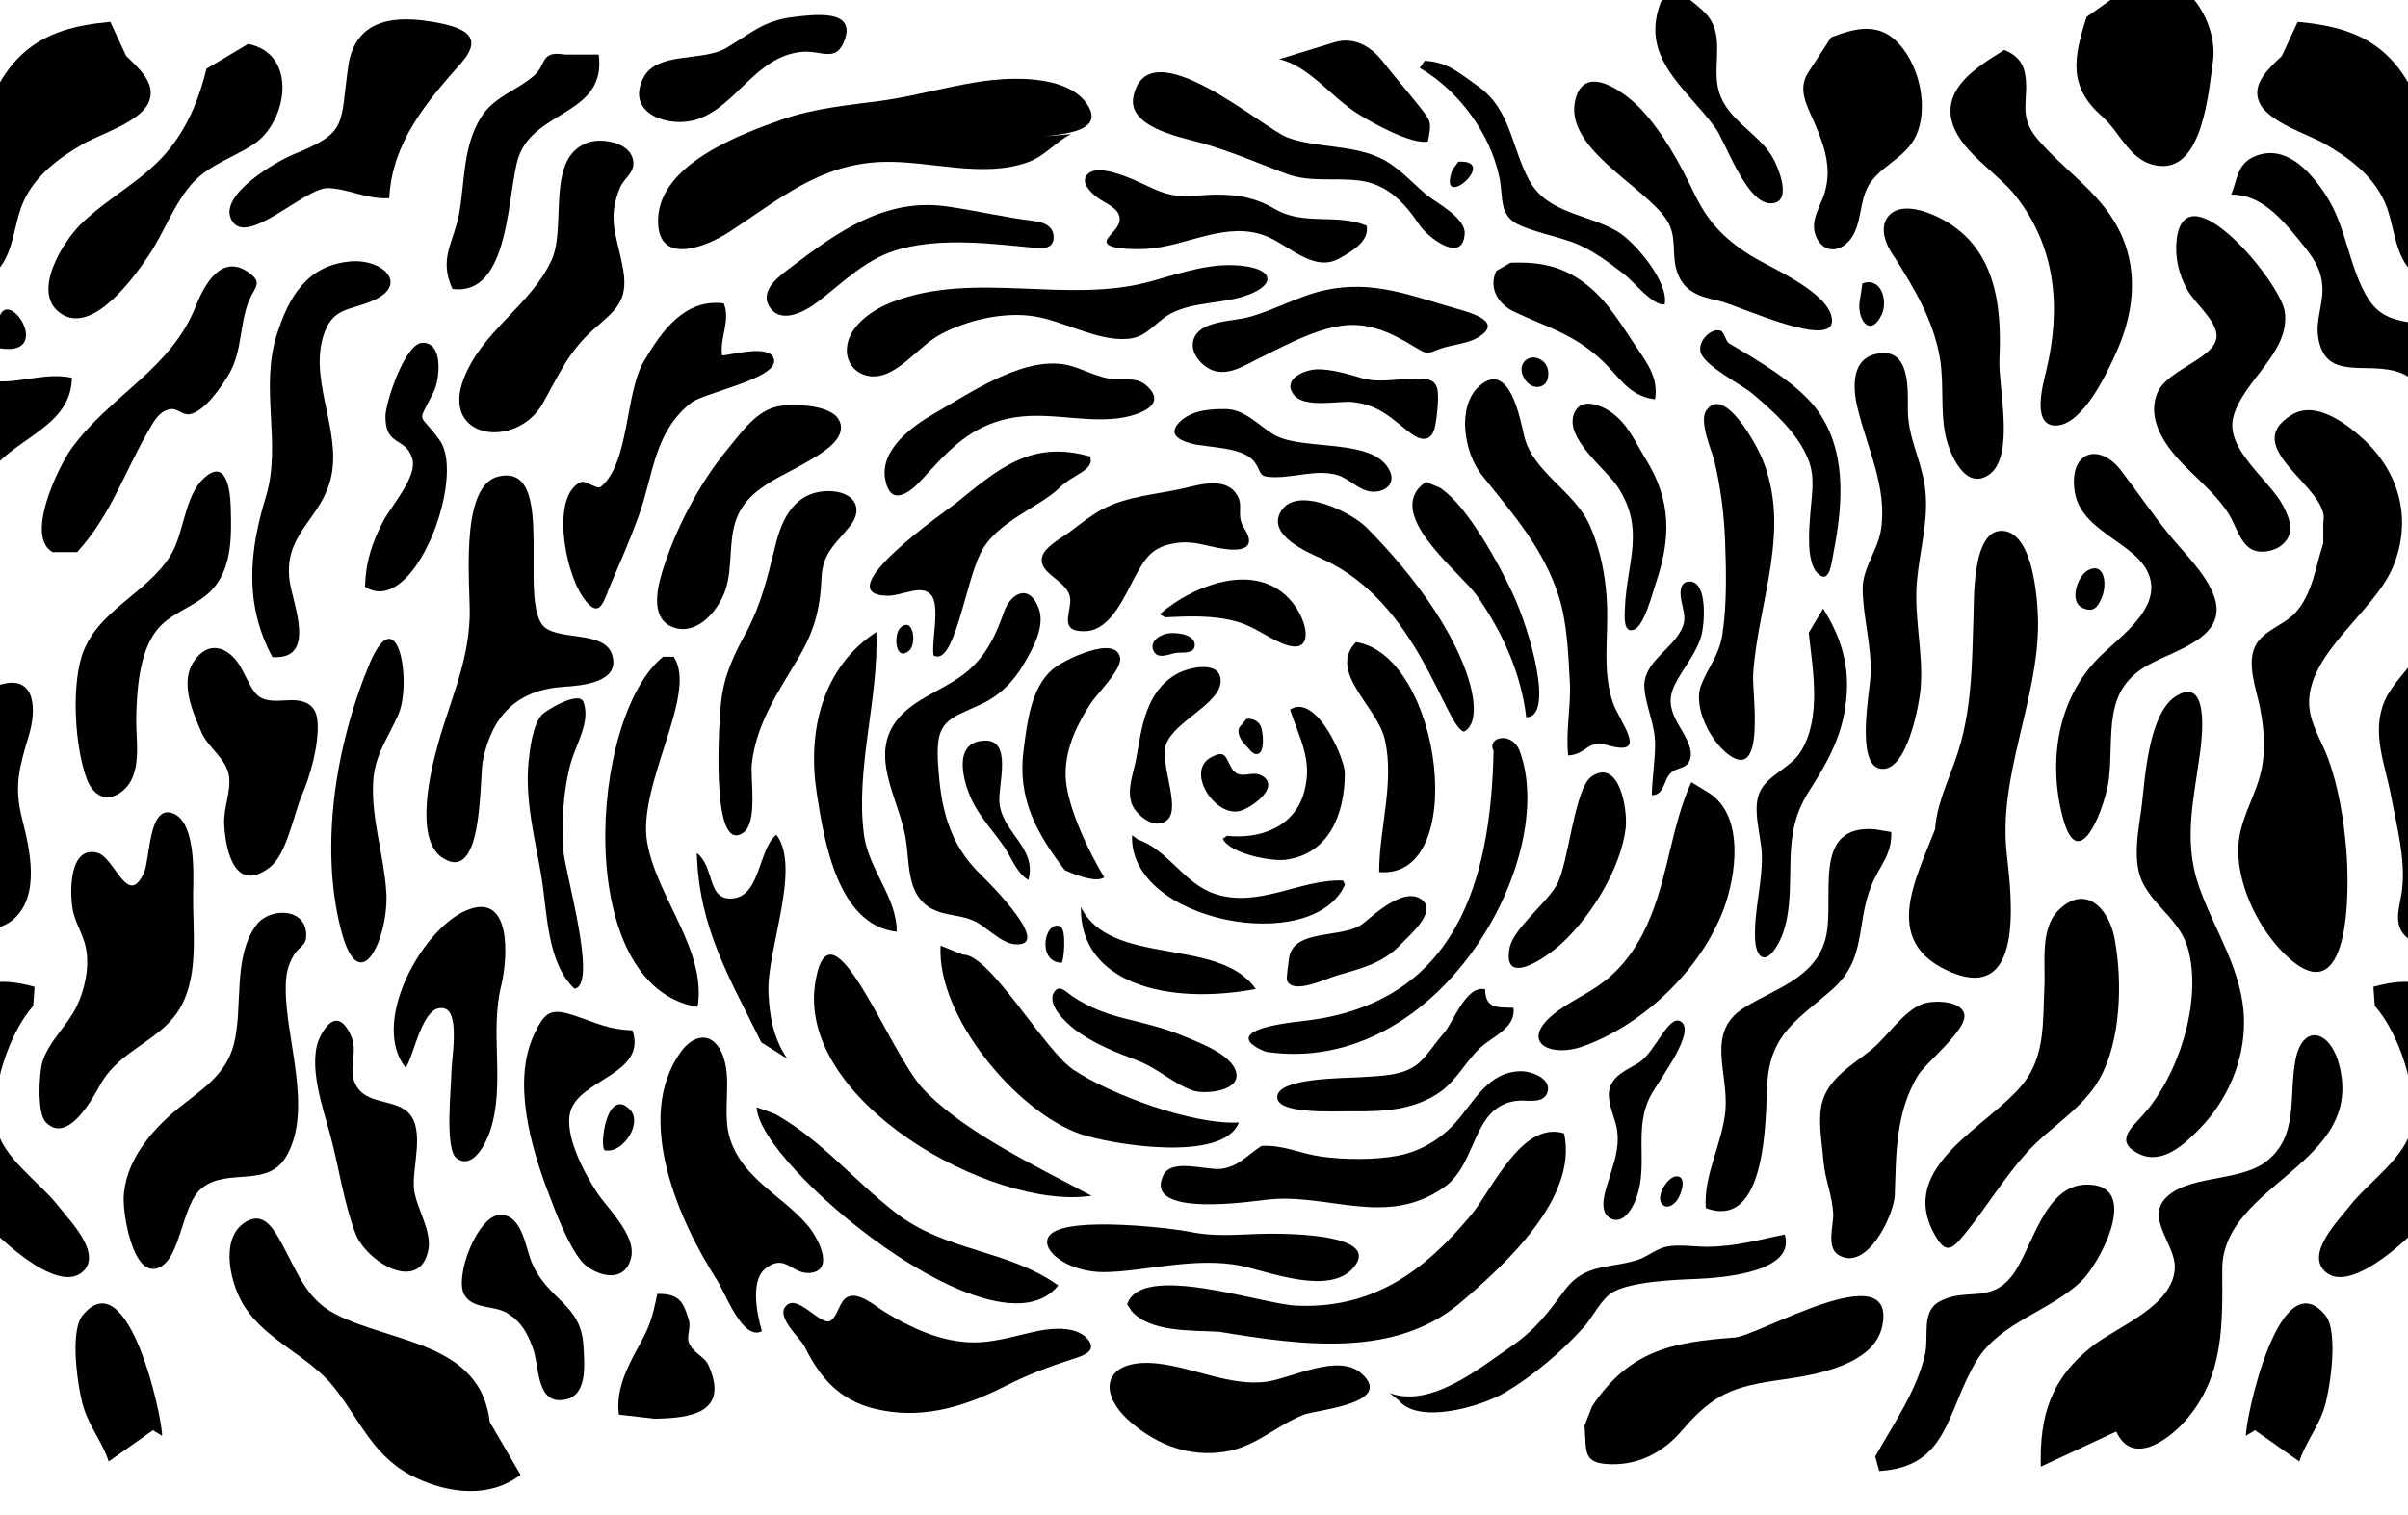<svg fill="none" height="906" viewBox="0 0 1440 906" width="1440" xmlns="http://www.w3.org/2000/svg"><g fill="#000"><path d="m452.525 662.182c.652 34.387 143.023 153.192 180.326 106.582-29.973-21.512-66.95-20.045-97.086-43.35-25.9-20.045-43.982-43.186-72.163-59.157"/><path d="m562.48 565.541c-2.444 42.047 45.285 99.249 83.402 112.612 17.267 6.03 85.521 17.764 94.969-6.844-28.018 1.466-77.213-16.949-99.041-31.616-17.43-11.734-50.009-69.588-66.136-68.774"/><path d="m646.372 542.4c-.815 45.631 51.638 58.995 104.579 49.054-21.991-31.617-86.987-12.875-104.579-49.054z"/><path d="m778.642 610.684c91.548-9.941 112.887-82.3 114.516-161.666-4.235-8.311 11.077-11.896 15.638.163 23.783 63.884-47.891 194.912-151.33 179.919-.163.162-34.86-12.223 21.176-18.416z"/><path d="m810.897 383.994c-17.267 17.763 12.868 38.623 17.267 58.343 5.864 25.912-3.421 53.128-3.421 79.203 54.244 4.889 37.629-129.398-13.846-137.546z"/><path d="m676.996 499.539c-2.281 51.661 108 72.684 127.222 29.66-.163-.978-.652-1.792-1.141-2.607-25.737-.978-50.335 16.949-77.05 7.822-18.081-6.193-27.692-26.238-45.447-32.268"/><path d="m487.71 586.564c9.286-52.802 43.82 43.187 64.67 65.025 25.086 26.238 68.254 46.284 100.344 63.558-58.968 8.964-177.719-56.876-165.014-128.583z"/><path d="m396.489 392.794c-44.47 36.179-54.244 197.193 20.688 209.416 5.538-33.898-24.272-65.188-30.136-98.271-6.19-34.549 30.787-89.307 15.801-111.145z"/><path d="m674.063 780.009c8.308-25.423 80.308-.163 100.833.815 45.448 2.119 76.235-19.882 104.742-54.106 12.869-15.482 30.462-56.713 55.711-48.891 8.47 38.787-35.675 78.715-61.575 100.879-39.095 33.571-94.48 26.075-144.652 17.763.326-3.096 0 2.771 0 0-16.615-.978-41.05.489-52.452-12.385z"/><path d="m636.76 520.399c-17.266-22.49-28.506-43.35-24.597-72.196 2.118-15.971 4.236-36.668 17.267-47.913 6.353-5.54 38.118-21.023 40.398-6.844 1.141 7.007-14.172 21.838-17.592 27.216-7.982 12.385-14.661 25.912-14.987 41.068-.651 24.119 23.294 63.558 23.131 62.906-5.375 4.4-23.62-4.237-23.62-4.237z"/><path d="m733.684 499.865c19.873 2.118 40.561-5.215 46.262-26.401 5.213-19.068-2.932-31.942-8.47-49.054 15.312-10.104 32.579 28.52 32.742 37.972 0 24.119-9.285 48.565-35.675 51.824-8.47.978-32.905-3.585-37.303-12.549z"/><path d="m703.711 403.061c7.494-4.237 27.041-8.474 26.227 4.889-.815 13.201-27.693 23.468-32.579 37.157-4.073 11.408 8.959 37.646.814 45.143-7.33 6.844-18.896-2.934-21.339-9.453-3.258-8.8 1.303-19.23 2.769-27.867 3.258-18.416 5.701-39.439 24.108-49.869z"/><path d="m696.869 369.163c14.009-.652 28.507-1.303 42.19 2.445 10.588 2.77 18.407 9.452 28.181 13.363 17.756 7.171 15.638-10.267 7.493-22.163-19.873-28.846-59.783-14.016-81.285 4.563z"/><path d="m524.037 377.964c1.629 39.601-12.706 81.81-7.331 121.575 2.77 20.371 19.711 37.32 19.548 57.691-35.348-3.911-43.493-54.432-47.891-83.277-5.539-36.343 3.095-74.64 35.674-95.989z"/><path d="m530.552 356.289c8.959.163 20.851-7.334 26.389-.326 5.376 6.844 0 27.216 1.303 36.016 12.38 7.008 18.733-42.046 28.018-60.951 9.123-18.904 35.675-27.867 47.077-39.112 8.634-8.638 21.34-10.43 18.57-18.905-35.185-10.104-54.895 7.334-80.796 28.357-4.887 3.748-77.376 54.106-40.561 54.921z"/><path d="m791.023 334.451c57.177 25.912 72.815 99.411 84.38 103.159 15.15-7.007 3.258-60.135-58.316-122.227-8.308-8.474-41.213-25.423-50.987-9.778-8.959 14.505 16.127 24.772 24.923 28.846z"/><path d="m852.76 288.168c-26.715 18.252 20.036 53.616 29.973 67.469 15.475 21.675 26.878 46.772 29.973 73.336 16.778 0 2.769-50.846-8.145-74.151-7.982-17.112-26.878-52.15-43.33-63.069z"/><path d="m930.951 529.199c-6.027 10.919-25.901 26.075-28.181 37.646-4.561 23.305 20.362 7.334 31.439-2.933 17.593-16.297 35.023-44.654 37.955-68.61 1.303-11.408-3.91-42.046-20.362-30.965-10.426 7.171-13.684 52.151-20.851 64.862z"/><path d="m455.295 623.396c-19.222-38.95-37.303-68.448-38.607-113.264 10.426 7.985 6.353 26.401 19.059 27.216 19.222 1.141 17.267-29.172 28.507-38.135 15.149 19.719-5.864 69.099-4.724 94.359.652 14.341 2.932 27.216 11.24 39.602z"/><path d="m1011.42 467.76c-11.565 25.423-13.682 53.943-24.108 79.855-6.027 15.156-14.66 28.845-27.529 38.95-9.611 7.659-21.177 12.222-30.625 19.882-20.85 16.949-1.954 26.238 17.267 19.393 36.326-12.874 71.025-46.283 84.385-82.299 7.33-19.557 12.54-55.247-8.48-69.099z"/><path d="m1029.99 379.43c-1.95 12.712-8.47 19.394-12.7 30.313-5.05 13.037 5.53 33.245 15.96 41.231 23.13 17.764 14.33-37.809 15.15-47.913 2.93-43.676 23.29-86.211 5.21-129.235-3.09-7.333-22.48-44.002-33.23-28.356-4.56 6.681 3.26 23.793 4.89 30.475 3.74 15.645 5.7 31.453 6.35 47.424.65 18.415 1.14 37.972-1.63 56.061z"/><path d="m894.788 162.029c-4.887 10.267 1.303 20.045 10.751 24.446 19.384 9.126 35.023 13.2 51.149 27.867 11.566 10.43 16.941 22.653 33.068 24.446 1.955-12.223-4.072-20.86-10.914-30.801-8.959-13.201-16.941-27.216-29.484-37.32-14.498-11.571-28.181-14.179-46.1-13.527z"/><path d="m849.014 40.617c23.131 13.364 42.027 38.95 47.565 65.188 2.77 12.874-.814 23.63 13.195 29.334 9.448 3.911 19.71 6.03 29.321 9.289 12.543 4.401 22.317 12.06 32.742 20.046 5.376 4.237 16.453 18.415 23.62 17.6 2.769-13.2-17.918-37.483-28.018-43.512-17.919-10.756-42.19-10.593-53.104-30.965-10.425-19.393-11.077-42.209-30.136-55.735-11.077-7.822-18.244-14.83-32.253-15.482z"/><path d="m1028.85 197.719c-5.54-1.792-13.68 6.193-11.89 12.875 2.28 8.311 24.6 19.393 30.95 24.771 12.54 10.593 26.88 23.468 33.23 38.95 4.56 10.919 2.28 21.186 1.47 32.431-.66 8.637-2.61 28.52 3.91 35.69 7.33 7.823 8.63-4.889 9.93-11.896 5.7-29.335 8.31-62.092-10.91-86.863-11.57-14.83-34.37-28.194-51.8-38.461-1.79-1.467-2.77-6.845-4.89-7.497z"/><path d="m1081.63 378.453c2.44 22.163 7.82 51.009-4.89 71.217-6.19 9.778-19.87 13.853-24.43 24.12-4.73 10.593 1.14 26.727 1.3 37.809.33 16.623-4.72 33.082-4.07 49.542.32 11.082 5.7 16.46 12.7 5.215 9.29-14.667 7.99-35.853 8.48-52.313.48-15.482 2.6-27.379 10.91-40.579 9.45-14.83 17.75-28.846 21.18-46.447 4.56-24.119 0-43.023-12.55-63.069z"/><path d="m741.339 485.035c6.679-1.63 24.598-14.179 13.521-21.023-6.516-3.912-13.521 3.422-18.407-4.727-3.584-6.029-3.258-11.407-12.543-6.192-14.824 8.311 2.443 35.527 17.429 31.942z"/><path d="m996.271 130.902c7.169 10.43 2.932 20.697 6.679 31.779 4.07 12.06 13.85 14.83 25.09 17.275 11.07 2.444 70.37 30.475 67.43 10.43-2.28-16.134-37.46-30.475-49.19-37.972-15.64-9.941-25.09-20.045-33.07-36.668-8.63-17.927-18.894-36.994-32.74-51.336-8.959-9.289-32.742-26.89-38.28-5.215-7.656 29.009 40.235 51.499 54.081 71.707z"/><path d="m1110.79 243.84c5.7 23.956 18.08 47.913 14.01 73.173-1.96 12.223-10.92 22.653-10.92 35.038.17 17.438 5.54 34.061 4.73 52.151-.49 9.452-8.8 52.15 5.37 55.409 16.46 3.749 23.95-39.275 24.6-48.402 1.63-21.186-4.07-41.883-2.28-63.069 1.63-19.556 7.82-38.786 4.56-58.506-2.44-15.482-9.94-28.519-9.94-44.49 0-12.386 1.47-36.994-17.75-33.735-16.29 2.607-15.31 20.371-12.38 32.431z"/><path d="m1121.21 495.954c-38.77-3.097-23.45 41.394-29.48 65.187-6.19 24.12-30.79 30.15-49.03 41.72-22.97 14.668-8.8 38.624-10.92 61.603-1.95 19.882-13.03 37.972-11.73 58.017 36.66 13.689 35.68-53.291 36.82-74.64 1.79-29.986 18.89-38.461 38.93-56.224 20.53-18.253 14.01-38.461 23.13-61.603 4.89-12.385 12.55-18.415 12.06-32.431z"/><path d="m763.819 655.664c-.978 11.081 34.208 8.8 46.099 8.963 17.919.163 35.512-.815 50.824-11.245 10.262-7.008 15.638-18.579 24.597-26.89 7.168-6.682 21.34-11.734 19.711-23.794-10.1-.325-16.616.652-16.942-11.081-11.565-2.608-18.896 19.882-24.923 26.564-4.887 5.378-9.773 13.363-15.149 17.926-9.122 7.66-23.946 7.334-35.186 8.149-9.936.652-47.891.326-49.031 11.408z"/><path d="m870.027 671.798c-8.796 9.615-20.525 16.622-33.394 19.23-13.52 2.77-32.905 2.607-46.588.652-12.054-1.63-22.968-7.171-35.674-6.356-8.308 5.378-13.846 12.386-23.946 13.689-8.633 1.141-29.647-6.518-34.697 3.749-12.868 26.238 55.222 15.319 62.227 14.667 36.326-4.074 71.022 16.949 105.556-7.334 20.525-14.341 16.453-49.216 44.308-51.824 5.05-.489 14.498 1.956 17.267-4.237 3.747-8.475-8.634-13.201-14.824-13.364-20.362-.326-28.832 18.579-40.235 31.128z"/><path d="m1005.72 611.336c-7.494-6.193-15.476 17.601-25.575 24.119-6.679 4.238-15.312 7.171-17.593 15.645-2.118 7.986 3.747 17.764 4.561 25.587 1.303 10.593-2.117 18.904-5.05 28.845-1.791 5.867-6.515 18.416.489 22.816 7.819 4.889 13.846-5.867 15.964-11.734 7.656-21.186-2.444-42.372 9.448-62.906 6.516-10.919 25.246-36.016 17.756-42.372z"/><path d="m659.892 760.779c22.968 0 54.896-9.452 82.262-3.748 17.105 3.585 53.267 18.089 67.439.814 17.919-21.675-49.683-20.208-57.502-19.882-13.52.489-27.203 1.63-40.561-1.304-8.308-1.792-70.86-9.615-83.077 1.304-8.633 7.823 8.471 22.816 31.439 22.816z"/><path d="m575.185 404.039c-12.054 8.963-28.018 13.852-37.954 25.586-18.245 21.675.162 47.75 4.235 71.055 2.932 16.785 0 37.483 19.547 44.49 7.168 2.608 14.498 2.282 21.666 5.704 7.33 3.423 15.963 13.201 24.108 13.853 23.457 1.955-14.823-36.343-19.873-41.232-20.036-19.23-24.597-41.394-26.063-68.61-1.304-23.956 6.352-24.771 25.574-33.571 11.566-5.378 19.711-13.69 26.063-24.609 5.213-8.963 12.706-22.327 8.634-32.92-5.701-15.319-16.941-8.8-20.688 2.119-5.375 15.156-11.565 28.194-25.249 38.135z"/><path d="m582.842 481.775c5.05 8.964 12.055 16.46 17.919 25.098 4.235 6.355 7.33 15.319 14.172 19.393 5.538-18.742-15.475-28.357-17.267-45.957-1.14-10.268 8.633-39.113-9.937-37.321-19.71 1.63-10.588 28.683-4.887 38.787z"/><path d="m738.082 638.389c-5.213-9.289-21.502-14.993-30.624-18.905-11.566-4.889-23.458-7.496-35.675-10.593-10.914-2.77-21.013-6.681-30.461-13.037-3.747-2.608-7.982-7.66-11.077-2.282-4.398 7.497 7.656 18.416 12.38 22.001 11.24 8.637 24.923 13.852 38.118 18.905 11.565 4.4 21.176 13.852 32.742 17.763 7.656 2.608 32.09 0 24.597-13.852z"/><path d="m770.824 573.364c-.163 1.63-1.792 11.734-1.141 13.038 3.421 8.637 23.457-1.141 29.485-2.934 15.149-4.4 28.018-7.333 39.094-19.23 4.724-5.052 20.525-18.416 12.706-25.586-10.262-9.29-28.506 7.659-35.674 13.526-11.728 9.615-42.353 2.607-44.47 21.186z"/><path d="m802.263 194.786c-17.267 2.608-33.394 11.734-48.869 19.23-8.145 3.912-17.43 10.431-27.041 7.823-7.982-2.282-16.29-12.223-11.891-20.534 4.887-9.615 22.968-9.126 31.927-11.571 15.964-4.237 30.136-12.875 46.426-16.297 28.343-6.03 50.986 3.422 77.375 10.919 10.426 2.933 28.996 8.148 13.683 17.438-6.352 3.748-14.823 4.237-21.828 6.519-9.285 3.096-7.004 4.563-16.615-1.141-13.52-8.312-27.204-14.668-43.167-12.386z"/><path d="m598.806 251.336c-21.176 5.867-33.231 19.883-47.565 35.528-7.494 8.148-18.571 16.297-21.829.163-3.583-18.09 16.453-32.431 29.648-39.928 21.99-12.548 55.221-35.853 81.61-28.194 8.634 2.608 15.964 6.845 24.924 7.823 6.841.815 13.846-1.467 19.873 3.748 14.172 12.386-6.679 18.416-16.941 19.72-23.62 2.77-45.774-5.541-69.72 1.14z"/><path d="m615.258 188.756c19.548 1.956 39.91 15.645 59.62 13.853 11.403-1.141 15.801-9.942 25.086-14.994 14.009-7.496 31.928-5.704 46.751-11.408 15.475-5.866 14.987-14.504-1.792-16.948-19.384-2.934-38.28 3.911-56.524 8.963-50.172 14.015-105.557-6.682-154.752 12.386-10.751 4.074-24.597 13.037-26.877 25.26-2.607 13.363 9.285 22.327 21.665 18.252 12.706-4.237 22.479-18.252 34.534-24.445 15.149-7.985 35.022-12.712 52.289-10.919z"/><path d="m491.295 345.37c-.815 19.23-4.399 32.431-14.498 49.217-11.892 19.882-24.597 38.623-27.204 62.254-.977 8.963 3.747 35.201-5.212 41.231-20.037 13.69-14.172-69.751-13.195-78.062 1.792-16.134 7.493-28.031 15.149-42.046 8.96-16.623 12.706-33.246 17.267-51.336 4.073-17.112 12.055-32.92 32.091-32.92 14.661.163 21.502 9.942 12.38 21.186-8.471 10.594-16.127 15.809-16.778 30.476z"/><path d="m501.72 251.173c6.027 11.571-12.38 21.023-20.036 25.587-14.172 8.311-32.254 14.667-39.91 30.312-7.004 14.341-2.932 31.453-8.145 46.283-4.072 11.408-15.963 26.238-29.972 22.164-14.335-4.237-11.24-21.349-7.982-32.431 7.819-25.912 22.154-53.617 39.42-74.477 8.308-9.941 17.267-23.467 30.951-25.749 9.122-1.467 30.95-.815 35.674 8.311z"/><path d="m457.737 758.66c11.891-9.452 15.801 3.586 26.552 2.608 15.964-1.467 3.91-22.653-1.629-28.846-15.312-17.601-38.118-27.379-45.937-50.846-5.538-16.46 1.955-36.668-5.212-52.151-5.864-12.711-16.778-10.756-24.272-.488-28.669 39.601-1.14 101.367 21.503 136.568 4.886 7.497 15.312 36.668 26.877 30.638.163 0-9.285-28.356 2.118-37.483z"/><path d="m659.077 304.627c-6.842 3.749-13.195 8.801-19.385 13.527-4.561 3.422-15.638 9.126-16.615 15.482-1.792 10.593 17.593 13.852 16.941 26.075-.488 8.8-6.027 18.253 8.959 17.764 15.313-.326 23.783-21.512 29.973-32.92 6.19-11.571 10.589-17.601 23.946-19.719 11.077-1.793 18.57 1.955 29.158 3.422 8.96 1.304 18.245.326 13.684-9.289-1.792-3.749-3.584-5.215-4.073-9.615-.488-4.238.815-8.149-1.303-12.223-6.19-12.386-22.317-7.497-32.742-5.052-16.452 3.748-33.557 4.563-48.543 12.548z"/><path d="m885.991 283.93c18.733 23.468 37.14 44.165 46.263 73.011 5.049 16.297 5.538 33.897 6.515 50.683.815 14.504-2.606 30.149-.977 44.165 11.077-.489 11.24-9.615 23.131-6.193 26.064 7.497 7.656-13.201 3.421-25.912-6.353-18.905-2.281-40.417-3.421-59.973-.814-15.482-3.746-30.475-9.936-44.817-9.123-21.349-34.534-32.267-39.584-54.431-2.444-10.593-8.959-45.469-26.878-29.498-13.683 12.386-8.796 40.091 1.466 52.965z"/><path d="m620.308 148.34c-26.552-2.445-54.896-6.356-81.122.326-20.688 5.378-33.557 19.067-49.846 31.616-7.331 5.704-22.48 14.341-29.322 2.933-6.027-9.941 6.842-18.741 13.521-23.793 27.692-21.023 55.873-41.069 92.362-36.017 17.43 2.445 34.371 6.519 51.638 8.638 5.538.652 12.054 2.444 12.543 9.126.651 8.963-9.774 7.171-9.774 7.171z"/><path d="m662.009 145.569c2.443 3.912 19.71 3.586 23.946 3.26 24.108-1.63 47.728-17.112 71.511-7.497 13.357 5.378 28.344 21.838 43.493 13.201 6.842-3.912 18.245-10.105 16.29-19.557-17.593-7.496-37.629.163-54.733-9.941-11.403-6.682-21.828-8.637-35.023-8.637-8.145 0-16.615 1.629-24.76.489-8.633-1.141-16.127-5.704-24.109-9.127-5.375-2.281-21.339-9.126-27.529-4.237-6.027 4.726 1.14 11.734 5.213 14.667 4.561 3.423 12.217 5.867 13.194 11.734 1.303 7.008-9.774 12.06-7.493 15.645z"/><path d="m813.665 108.086c-15.312-2.118-29.81 1.304-44.633-4.237-17.43-6.519-33.72-13.689-51.964-18.741-11.892-3.259-43.005-9.289-39.258-27.379 8.633-41.883 78.027 19.556 92.362 24.608 17.104 6.03 36.326 4.237 53.104 11.245 11.891 4.889 20.036 14.667 29.647 22.816 6.027 4.889 23.62 13.852 22.968 23.467-1.303 18.579-22.479 1.467-26.715-4.889-8.959-13.363-18.896-24.445-35.511-26.89z"/><path d="m967.439 291.264c16.778 25.586 5.212 45.468 4.235 73.01-.163 4.4-.977 14.342 5.213 12.386 6.353-1.956 11.402-22.327 13.194-27.542 9.285-27.216 9.448-49.706-5.864-74.477-6.353-10.267-10.588-21.023-20.851-28.194-6.353-4.4-18.081-8.963-21.991.652-6.19 14.993 19.059 33.246 26.064 44.165z"/><path d="m983.403 412.024c1.14 11.734 6.679 22.001 6.353 34.224-.163 9.778-1.792 19.556-1.955 29.334 7.656-.163 6.842-8.8 11.077-13.037 3.582-3.749 8.962-2.445 11.402-7.334 3.58-7.659-4.72-17.926-7.82-24.119-3.908-7.66-4.722-13.69-.98-21.512 5.05-10.267 13.2-18.742 16.13-30.15 1.63-6.355 3.58-30.638-6.51-31.616-7.34-.652-6.52 7.986-5.38 12.712 1.79 7.822 2.93 11.408-1.79 18.741-7.007 10.756-21.993 18.416-20.527 32.757z"/><path d="m831.096 833.137c24.597 9.29 54.407-15.482 72.814-28.03 14.824-10.268 21.991-20.372 32.091-33.898 11.728-15.482 26.063-12.549 42.353-17.438 6.841-1.955 11.077-6.519 17.918-8.148 7.498-1.63 16.938 0 24.438 0 17.75-.163 30.13-4.075 46.58-7.334 6.85 22.49-37.14 25.912-52.45 26.564-13.52.489-39.581 1.63-50.495 7.986-6.842 4.074-11.729 14.667-16.942 20.534-13.194 14.83-30.624 29.497-47.402 39.438-13.684 8.149-51.15 19.394-63.367 4.889z"/><path d="m952.126 840.96c22.317-33.409 47.894-38.298 85.354-41.069 14.34-1.14 97.09-50.357 88.13-6.844-4.89 23.793-41.54 29.497-60.43 32.105-28.84 4.074-40.56 8.474-59.3 30.312-11.726 13.69-27.364 21.675-45.934 20.045-13.521-1.303-11.24-8.474-12.381-22.978z"/><path d="m1090.43 694.287c-.82-10.593-3.43-23.793-.98-34.223 3.58-15.156 18.57-23.305 29.81-32.431 9.45-7.823 18.73-22.653 30.3-27.216 5.86-2.282 23.29-2.445 25.08 6.193 1.96 9.289-23.29 29.008-27.85 36.831-13.2 22.327-12.87 46.12-13.69 71.217-.48 11.897-16.61 46.284-33.72 35.854-7.16-4.4-3.09-17.112-3.09-23.794-.33-11.408-5.05-21.512-5.86-32.431z"/><path d="m1210.32 647.515c12.7-16.623 11.24-36.342 12.21-56.387.82-14.179-2.76-35.365 8.15-46.447 16.61-16.785 30.62-.977 33.88 16.786 4.73 25.423 3.91 60.951-9.12 83.929-10.1 17.927-29.48 28.52-43.17 43.676-13.84 15.319-24.43 33.083-37.46 49.054-7.99 9.941-11.57 11.734-18.09-.163-22.64-41.068 33.4-64.373 53.6-90.448z"/><path d="m1121.38 871.109c10.75-19.23 24.92-39.438 29.81-61.113 2.44-11.082-2.45-25.587 8.63-31.616 15.64-8.638 30.46 1.629 43.66-15.808 11.89-15.646 18.73-53.617 43.98-54.106 33.72-.652 8.31 46.935-2.61 57.528-18.73 18.252-48.7 24.608-62.71 47.587-18.41 30.312-16.62 63.721-58.32 66.165z"/><path d="m1308.87 568.964c-4.4-17.927-18.9-25.097-27.04-40.091-7.33-13.526-2.77-33.245-.98-47.587 1.96-16.623 4.07-55.409 21.02-65.35 19.05-11.082 15.14 23.956 13.84 33.734-3.58 27.379-10.26 52.476-.98 79.692 9.45 27.542 27.04 51.499 27.21 81.648.16 23.956-10.26 47.587-27.04 64.536-9.13 9.289-22.65 22.001-37.14 13.852-13.04-7.333-2.77-15.156 4.07-22.978 20.85-23.305 34.7-66.492 27.04-97.456z"/><path d="m1160.8 485.849c-10.27 32.268-39.42 74.477 3.58 94.523 47.08 21.838 38.44-44.491 35.67-69.751-5.21-47.098 18.9-91.426 18.74-138.361-.17-12.223-2.45-53.128-20.85-54.758-18.57-1.63-17.43 40.416-17.76 51.009-.98 29.172-.81 57.366-10.59 85.233-5.37 15.483-12.7 29.987-12.54 46.773z"/><path d="m1261.14 465.804c3.1-27.379-4.07-52.965 23.78-68.284 17.27-9.452 49.2-16.949 38.45-42.698-5.38-12.875-17.11-23.956-25.9-34.712-10.27-12.549-19.23-25.913-29-38.624-13.52-17.601-31.76-11.082-27.69 13.037 4.4 26.075 43 30.802 45.61 54.758 1.95 18.253-21.34 33.572-32.25 44.98-23.79 24.608-29.49 61.439-20.53 94.848 9.78 36.505 25.9-8.475 27.53-23.305z"/><path d="m1245.18 363.459c6.51 3.097 9.12-.163 11.4-5.378 0-.163.16-.326.16-.326 3.59-7.985 1.96-22.163-8.31-16.622-6.02 3.422-11.24 18.578-3.25 22.326z"/><path d="m1133.1 154.044c11.9 18.904 23.46 38.297 27.05 60.624 2.44 14.993.16 30.639 3.25 45.632 2.28 10.756 11.73 33.734 26.23 23.467 15.47-11.082 5.37-52.476 6.03-68.447 1.63-33.735-2.45-68.61-36.49-85.396-8.31-4.074-23.95-9.452-30.63.326-6.51 9.778 4.56 23.794 4.56 23.794z"/><path d="m741.99 434.025c-3.583 3.422.652 9.778 3.258 12.06 2.118 1.956 4.562 6.682 7.982 4.237 3.095-2.281 2.118-13.526.489-16.46-1.629-2.933-5.05-4.4-8.308-3.911z"/><path d="m704.362 390.349c3.584-.163 9.937.489 10.1-4.4.326-6.845-11.403-7.822-15.801-7.17-4.561.651-11.729 4.563-8.796 10.593 2.769 5.54 9.936 1.303 14.497.977z"/><path d="m543.584 389.209c4.724-4.075 2.769-20.209-4.724-14.179-4.887 3.749-3.584 21.186 4.724 14.179z"/><path d="m634.806 575.809c1.303 0 3.258-20.046-.815-21.838-9.448-3.749-14.172 21.349.815 21.838z"/><path d="m921.666 230.965c.489-.163.977-.489 1.466-.815 2.606-1.792 3.095-5.867 2.606-8.8-.977-6.519-9.936-10.593-14.497-4.726-4.562 5.867 3.095 17.275 10.425 14.341z"/><path d="m994.154-1.103c-14.987 34.712 13.036 52.476 31.436 77.248 6.36 8.637 18.57 45.469 33.23 45.469 14.01 0 4.24-22.816.49-28.683-8.79-13.852-26.39-21.512-31.27-37.809-4.24-13.527 2.44-29.66-4.56-42.372-4.4-7.823-13.69-12.223-19.23-19.067z"/><path d="m640.507 80.219c-9.285 4.563-15.312 12.875-25.411 16.623-27.367 10.104-59.294-.978-87.638 0-37.466 1.304-61.575 22.49-91.385 41.884-14.498 9.452-43.493 20.534-42.516-7.823 1.141-32.757 48.706-50.52 74.281-59.484 19.547-6.845 39.583-8.475 59.945-11.245 21.829-3.096 43.005-9.778 64.996-12.223 16.941-1.793 47.24-2.119 57.828 15.156 9.774 15.808-15.964 17.112-26.226 18.416z"/><path d="m359.348 291.101c17.267-14.504 14.335-55.899 25.738-75.129 10.588-17.927 24.271-37.483 47.728-34.549 4.236 10.43-2.606 20.697-.977 31.127 5.539-.163 28.344-7.008 30.95 2.118 3.421 11.571-41.701 20.046-49.52 26.238-22.48 17.927-22.317 43.024-31.439 67.959-4.887 13.526-10.425 26.238-16.127 39.438-4.561 10.267-6.678 23.957-17.104 8.801-11.24-16.297-18.896-60.788-1.303-68.774 2.932-1.303 9.774 4.727 12.054 2.771z"/><path d="m481.032 805.107c-2.28-4.564-16.941-17.275-11.24-23.794 6.842-8.637 21.503 12.875 27.204 8.311 4.398-3.422 4.887-11.245 9.611-13.852 7.004-3.748 17.43 5.867 22.968 9.126 14.824 8.964 30.788 16.46 48.217 17.764 15.476 1.141 28.996-3.911 43.819-6.845 8.634-1.629 22.154-2.607 28.67 4.889 6.516 7.334-2.932 10.267-9.285 12.223-13.683 4.4-26.552 9.289-39.421 15.808-22.968 11.734-47.565 19.719-73.466 14.83-23.457-4.074-36.489-16.948-47.077-38.46z"/><path d="m691.33 815.374c-30.624-2.934-36.815 17.111-14.172 36.016 15.638 13.037 34.045 19.882 54.57 16.949 19.222-2.771 30.95-15.645 48.055-22.327 6.841-2.771 54.895-6.519 34.208-24.772-13.684-12.059-41.539 2.934-56.362 5.053-21.665 3.096-44.471-8.801-66.299-10.919z"/><path d="m323.837 524.636c3.421 21.023 3.258 51.336 19.711 66.655 14.335-2.119-5.865-69.914-6.679-82.952-1.14-16.46 0-36.179 4.398-51.824 3.095-11.408 12.054-24.771 7.656-36.668-2.606-7.171-23.131 5.378-25.086 7.822-5.375 6.356-7.004 20.535-7.819 28.52-2.117 22.979 4.073 46.12 7.819 68.447z"/><path d="m319.113 619.321c6.842-14.993 10.425-16.785 26.063-11.407 12.055 4.074 18.408 7.659 33.068 8.311 8.797 26.238-31.602 29.009-37.14 48.565-3.909 13.852 8.308 36.668 15.475 47.75 6.19 9.778 23.946 25.912 20.851 39.438-3.91 17.438-23.457 10.105-29.973 1.956-8.145-10.104-15.149-29.008-19.873-41.394-10.1-26.727-21.177-65.351-8.471-93.219z"/><path d="m361.792 687.931c10.589 2.282 23.131-16.622 14.661-24.608-14.009-13.526-18.244 23.957-14.661 24.608z"/><path d="m370.1 846.012c-1.954-14.83 4.887-28.031 11.403-40.091 7.167-12.874 8.471-17.274 11.566-32.105 14.009-.326 15.8 5.867 18.896 15.808 1.303 3.912-1.304 9.29-.163 12.875 2.28 6.682 9.448 8.474 11.891 14.015 12.706 28.52-10.751 31.616-32.253 31.942z"/><path d="m337.358 410.721c10.426-.652 34.045-2.608 28.67-19.231-4.561-14.178-30.136-8.474-40.072-16.134-17.267-13.526 8.307-99.574-28.182-90.285-23.782 6.03-16.126 68.121-16.941 84.744-1.14 27.868-11.891 49.543-19.059 75.781-4.072 14.504-14.171 55.573 2.444 67.143 25.249 17.275 22.317-47.587 24.597-58.343 5.702-26.89 20.688-41.883 48.543-43.675z"/><path d="m372.706 161.54c-3.421-20.045-9.936-29.66-2.117-48.891 2.769-7.007 10.588-9.778 7.493-18.741-3.095-8.8-17.756-11.245-25.412-8.963-27.041 7.986-13.52 50.357-22.805 70.565-12.543 27.379-41.865 42.372-52.779 71.544-13.357 36.016 31.928 41.557 47.403 14.341 9.448-16.623 14.986-30.312 29.647-43.676 13.195-11.733 21.828-16.948 18.57-36.179z"/><path d="m416.688 71.418c23.783-7.66 35.186-37.972 63.041-40.416 11.728-.978 20.688 7.008 25.575-7.66 6.027-17.764-17.919-14.667-30.625-13.201-18.244 2.119-25.737 9.941-40.398 18.579-14.335 8.474-41.864 1.63-49.846 18.416-10.263 21.512 16.615 29.497 32.253 24.282z"/><path d="m358.045 32.631c4.724 36.179-38.117 32.92-47.891 61.114-7.004 20.208-4.561 83.766-39.584 79.04-8.47-18.415.815-27.542 4.073-45.468 3.421-19.231 2.117-39.765 13.031-57.203 7.657-12.386 21.991-16.134 32.091-25.26 7.004-6.356 3.421-14.667 17.756-12.223z"/><path d="m230.497 249.055c0 18.252 11.729 11.897 15.964 24.934 3.584 10.919-12.706 28.683-17.43 37.972-6.678 12.875-10.425 24.445-10.751 38.95 29.159 18.904 60.435-65.188 44.797-87.352-12.706-18.09-14.009-8.474-3.747-29.171 3.747-7.497 6.027-30.15-7.004-29.335-10.263.652-21.829 35.853-21.829 44.002z"/><path d="m203.621 554.948c11.402 46.121 29.321 4.238 27.366-21.837-1.466-21.838-9.122-43.839-7.819-65.84.977-15.971 8.796-25.749 14.986-39.765 8.308-18.904-.162-71.054-17.267-30.312-19.71 47.098-29.809 107.56-17.266 157.754z"/><path d="m278.389 544.681c27.53-12.222 25.575 27.379 21.34 44.817-7.005 28.031 2.606 59.321-6.679 87.026-2.443 7.17-10.1 23.141-19.873 16.297-7.494-5.215-3.258-42.698-3.258-51.499 0-7.007 5.212-35.364-3.91-38.135-13.357-4.074-18.244 28.357-23.457 35.365-21.176-26.727 9.285-82.137 35.837-93.871z"/><path d="m298.914 726.555c13.194-.489 15.312 19.231 18.896 28.031 9.611 23.305 29.81 24.771 31.113 50.521.489 10.593 3.258 32.104-14.172 32.267-14.009.163-12.217-20.697-16.127-31.29-3.421-9.289-7.004-15.645-15.475-20.86-7.982-4.726-20.688-2.118-25.575-11.082-5.864-10.919 7.982-47.098 21.34-47.587z"/><path d="m244.833 666.094c-7.33-8.475-23.457-5.541-30.624-14.994-7.493-9.778.326-20.86-4.072-31.127-5.376-12.385-11.892-12.874-18.408-.489-8.47 15.971 1.629 43.839 5.865 59.647 5.049 18.905 7.981 39.928 14.823 58.18 6.516 17.438 38.281 36.342 43.656 10.593 2.444-11.734-7.004-25.097-8.47-36.505-1.466-12.386 6.516-34.712-2.77-45.305z"/><path d="m196.778 289.797c-7.33 22.164-27.041 30.801-23.62 57.365 1.792 13.69 16.778 47.75-10.262 45.795-16.942-31.453-13.847-63.395-3.91-95.826 9.611-31.616-3.746-64.373 6.516-96.967 7.167-22.49 18.081-41.72 44.47-43.839 19.059-1.467 34.372 13.69 13.684 23.142-14.824 6.845-25.086 3.585-30.625 22.49-7.982 28.519 13.195 59.321 3.747 87.84z"/><path d="m196.29 112.486c12.38.489 23.131 6.845 36.489 6.03 1.629-33.571 22.805-58.017 43.004-80.832 14.498-16.46.978-21.838-19.059-24.934-24.923-3.911-44.959 1.141-48.543 27.379-4.886 35.201-.162 38.95-32.579 52.15-10.262 4.237-44.307 23.794-37.466 38.624 8.308 18.416 43.982-18.904 58.154-18.416z"/><path d="m764.96 35.402c18.081 4.237 31.276 22.816 46.914 32.594 9.122 5.704 32.253 18.578 42.027 16.623 2.281-11.734 1.955-12.06-4.887-20.697-7.167-9.126-14.986-17.927-22.154-27.216-7.656-9.615-17.918-15.319-30.461-10.919z"/><path d="m868.562 101.568c-9.611 26.401 28.832-6.193 3.583-4.89z"/><path d="m712.181 265.189c10.263 2.77 31.276 1.793 38.118 11.245 4.724 6.519 1.466 8.963 12.38 8.963 12.054 0 25.086-4.726 36.977-1.304 7.331 2.119 12.706 9.127 20.525 9.941 7.493.652 14.498-4.237 11.077-12.059-9.122-20.697-52.126-11.897-69.393-22.001-8.96-5.378-17.267-14.993-28.344-15.319-9.448-.163-20.199.489-27.53 7.17-7.33 6.845-2.769 10.919 6.19 13.364z"/><path d="m773.267 235.528c6.027 8.964 26.552 4.075 35.348 4.889 16.29 1.793 22.969 9.453 34.86 18.579 7.005 5.378 13.032 4.889 14.824-4.4.977-4.889 2.117-15.482 1.466-20.534-.815-7.823-7.168-7.823-14.172-7.66-10.751.163-20.851 2.771-31.439-.326-8.145-2.444-18.082-5.378-26.715-5.215-7.168.326-20.362 5.541-14.172 14.667z"/><path d="m993.991 720.199c2.606 2.771 5.864.978 7.979-1.303.33-.326.65-.652.82-.978 2.93-3.748 6.35-15.319-.82-14.341-5.21.814-12.051 12.222-7.979 16.622z"/><path d="m1081.3 43.387c-6.51 10.104-.65 19.882 3.59 29.66 5.86 13.527 10.59 26.727 6.51 41.394-2.28 8.474-9.12 16.949-5.7 26.238 3.75 10.267 13.52 10.919 20.2 3.26 8.15-9.453 5.38-24.609 12.71-34.876 8.79-12.06 23.29-15.645 28.5-31.127 5.71-16.949-.16-40.416-12.7-52.965-11.73-11.734-25.58-7.986-39.42-2.608z"/><path d="m1112.42 178.326c-2.77 11.734 5.7 24.771 12.87 9.778 3.74-7.985-.17-22.815-11.57-18.578z"/><path d="m1191.09 34.587c-12.38 8.149-27.36 19.23-24.27 36.179 3.59 18.904 27.21 31.942 38.45 46.284 24.59 31.127 27.2 67.958 18.4 104.626-2.11 8.637-9.12 34.061 6.68 32.757 15.64-1.304 29.81-31.616 35.03-43.35 10.09-22.164 13.52-46.609 3.74-69.425-10.91-25.423-33.72-38.461-50.82-58.669-12.22-14.504-4.24-24.119-7.49-39.765-1.47-6.845-5.87-10.756-12.22-13.364z"/><path d="m1289.81 235.691c-6.68 18.09 8.47 35.202 20.36 46.61 8.15 7.985 16.46 15.319 22.65 25.097 3.9 6.193 6.67 17.275 13.52 21.023 5.37 2.933 13.84 1.304 18.4-2.608 7.98-6.844 4.73-15.319.49-23.467-8.31-15.645-34.86-33.735-29.65-53.128 5.71-21.675 33.89-38.135 30.79-62.58-2.28-17.601-59.29-86.211-64.67-43.676-1.3 10.593 1.14 20.86 6.19 30.149 4.4 7.986 15.64 16.786 17.43 25.749 3.1 14.993-29.81 21.186-35.51 36.831z"/><path d="m1389.5 324.347c-4.88 14.667-6.51 30.801-16.94 42.209-6.84 7.333-19.38 10.593-23.94 19.882-5.22 10.756.81 26.238 2.93 36.994 3.09 16.297 3.74 30.964-1.96 46.609-5.05 14.016-11.89 25.75-11.07 41.395 1.14 21.023 12.38 43.675 27.04 58.506 40.72 40.742 39.58-39.602 37.46-62.744-1.63-18.089-4.56-36.342-10.75-53.454-3.91-10.593-11.24-21.512-11.4-33.082-.49-30.313 38.77-54.758 50.01-81.322 11.73-27.868 4.4-56.388-17.43-76.596-10.1-9.289-28.35-23.304-42.68-14.83-33.23 19.882 23.46 44.002 18.57 64.536v11.897z"/><path d="m1220.42 877.139c-.82-30.638 6.19-52.965 30.95-72.195 15.31-11.897 48.54-23.957 49.19-46.936.33-13.363-16.61-28.519-6.19-40.742 12.87-14.83 44.15-10.104 60.44-22.327 20.2-15.156 13.68-39.601 17.91-61.113 4.24-21.675 20.2-17.927 25.74 1.629 17.43 60.951-69.88 72.033-69.55 124.02.16 32.594 1.14 63.558-21.83 89.959-10.26 11.734-32.09 27.705-41.54 6.682z"/><path d="m1420.13 601.558c14.49 16.297 25.9 50.683 21.99 72.358-3.26 18.416-26.07 33.083-37.31 47.75-6.35 8.149-26.55 28.357-14 39.113 15.96 13.689 53.75-23.794 62.71-34.713 22.64-27.216 23.95-83.114 13.68-116.523-7.49-24.282-26.71-25.26-47.89-19.393z"/><path d="m1348.45 855.301c-1.3 1.141-3.91 2.282-5.37 3.423-.49-9.453 20.03-105.931 47.56-72.033 7.82 9.615 2.93 43.024-.49 54.595-3.42 11.734-11.4 21.186-15.15 32.757z"/><path d="m1429.9 476.071c-3.58-19.067-12.22-38.461-3.58-57.528 4.4-9.615 12.7-16.786 18.24-25.586 6.19-10.104 7.49-21.023 11.73-31.779 9.12-22.816 40.56-26.727 29.97 3.585-5.86 16.949-19.54 30.312-26.22 46.935-7.66 19.068-4.89 36.831 2.44 55.41 7.98 20.045 14.82 46.12 30.14 61.765 20.85 21.186 48.7 43.676 37.62 77.085-6.02 18.252-22.48 38.787-35.02 15.319-6.68-12.549-10.1-27.053-18.41-38.624-10.26-14.667-25.08-11.571-37.14-21.675-9.77-7.985-4.07-19.393-3.09-30.149 1.79-18.09-3.42-36.994-6.68-54.758z"/><path d="m1467.69 298.598c-2.11-21.349-8.63-66.329-31.76-75.455-20.04-7.986-45.45 6.03-49.68-21.675-1.47-9.615 2.76-19.068 2.6-28.52-.32-12.549-6.03-19.556-13.68-29.008-10.43-12.712-22.97-27.868-40.89-27.542 3.91-9.778 3.58-18.742 14.66-23.142 17.59-6.845 31.6 8.312 40.56 21.349 11.57 16.623 13.69 35.364 21.34 53.617 10.59 25.26 21.34 22.49 45.78 27.379 28.99 5.704 37.95 16.949 38.11 45.142 0 19.557 4.24 38.787 7.01 58.18 2.77 19.72 3.42 32.105-20.04 31.779-12.38-.162-16.61-5.866-14.98-18.252z"/><path d="m1247.78 10.142c-7.82 24.445-11.07 41.557 9.13 59.321 11.89 10.43 17.1 28.846 35.67 29.823 24.6 1.141 28.18-44.002 30.79-62.58 3.58-25.912-21.51-62.58-49.69-44.98z"/><path d="m1364.58 33.446c-7.33 7.171-18.41 16.46-13.52 27.705 5.37 12.06 28.83 18.904 39.26 24.934 14.66 8.474 28.5 18.742 35.67 34.55 5.54 12.386 5.38 27.379 13.52 38.624 15.48 21.186 83.57 23.467 83.89-11.245.17-15.645-21.5-24.772-32.74-31.453-14.66-8.801-26.06-17.275-34.04-32.92-9.13-17.927-14.5-36.994-29.81-51.172-14.83-13.69-33.4-17.601-52.78-19.393z"/><path d="m1551.1 633.337c-9.29 25.586-29.33 24.934-48.22 39.438-18.08 14.016-20.69 38.298-28.83 58.343-10.76 25.75-26.23 49.38-30.79 77.411-1.63 10.593-5.87 34.549 9.94 35.201 19.22.815 31.6-43.187 35.67-55.083 9.94-30.15 12.22-71.707 33.56-96.641 12.86-14.993 31.92-22.653 44.3-38.624 13.36-16.949 26.39-49.054 20.04-70.729-3.26-11.408-13.52-23.467-24.11-13.689-11.56 10.43-6.19 49.38-11.56 64.373z"/><path d="m19.873 601.558c-14.498 16.297-25.9 50.683-21.991 72.358 3.258 18.416 26.063 33.083 37.303 47.75 6.353 8.149 26.552 28.357 14.009 39.113-15.964 13.689-53.756-23.794-62.715-34.713-22.643-27.216-23.946-83.114-13.683-116.523 7.493-24.282 26.715-25.26 47.891-19.393z"/><path d="m91.548 855.301c1.303 1.141 3.909 2.282 5.376 3.423.489-9.453-20.036-105.931-47.566-72.033-7.819 9.615-2.932 43.024.489 54.595 3.421 11.734 11.403 21.186 15.149 32.757z"/><path d="m75.421 33.446c7.33 7.171 18.407 16.46 13.52 27.705-5.376 12.06-28.833 18.904-39.258 24.934-14.661 8.474-28.507 18.742-35.674 34.55-5.538 12.386-5.376 27.379-13.52 38.624-15.475 21.186-83.566 23.467-83.891-11.245-.163-15.645 21.502-24.772 32.742-31.453 14.661-8.801 26.063-17.275 34.045-32.92 9.122-17.927 14.498-36.994 29.81-51.172 14.823-13.69 33.394-17.601 52.778-19.393z"/><path d="m-.163 208.312c-.652-1.14-.977-2.444-1.14-4.074-3.747-47.913 38.932 9.941 1.14 4.074z"/><path d="m-111.095 633.337c9.285 25.586 29.321 24.934 48.217 39.438 18.081 14.016 20.688 38.298 28.833 58.343 10.751 25.75 26.226 49.38 30.787 77.411 1.629 10.593 5.864 34.549-9.937 35.201-19.222.815-31.602-43.187-35.674-55.083-9.937-30.15-12.217-71.707-33.557-96.641-12.869-14.993-31.928-22.653-44.308-38.624-13.357-16.949-26.389-49.054-20.036-70.729 3.258-11.408 13.52-23.467 24.108-13.689 11.729 10.43 6.19 49.38 11.566 64.373z"/><path d="m292.888 850.412c-5.539-48.076-58.969-47.098-92.362-64.536-17.43-8.963-22.806-25.26-31.602-41.394-4.887-8.963-11.077-20.697-22.317-13.527-15.964 10.105-8.308 38.461-.326 50.521 13.521 20.86 38.607 29.334 53.756 48.565 16.127 20.534 23.457 42.046 49.032 53.943 19.873 9.289 43.982 12.059 62.226-1.956z"/><path d="m94.48 758.334c14.009-5.215 13.847-38.135 26.39-47.913 15.638-12.385 39.42.652 50.66-19.393 15.638-27.868-.814-69.751-.651-99.737 0-8.312.977-13.853 5.212-20.697 2.607-4.238 6.842-4.89 7.005-10.593.651-17.275-21.502-17.438-29.484-7.171-14.824 19.23-7.982 49.706-13.847 72.032-5.049 18.579-19.547 26.89-33.556 38.298-15.964 13.038-31.765 31.942-32.254 53.617-.326 9.126 5.376 47.098 20.525 41.557z"/><path d="m45.774 602.047c-5.701 11.57-16.778 20.86-20.525 33.408-1.792 6.356-3.258 30.15 2.118 35.691 13.357 13.852 28.67-15.482 32.905-22.979 12.054-21.186 36.814-25.749 48.054-46.446 10.751-19.72 6.841-45.469 7.167-67.144.163-11.082 1.792-42.046-11.565-47.913-15.15-6.681-14.172 27.216-17.756 35.039-9.774 22.001-17.43-8.964-28.018-11.734-16.778-4.237-16.453 23.305-14.823 33.083 1.303 8.637 6.353 15.319 7.982 23.63 2.443 11.245-.652 25.424-5.538 35.365z"/><path d="m161.267 518.769c10.262-7.822 14.335-31.779 19.385-43.513 5.049-11.733 10.099-29.986 9.285-43.024-.652-11.733-8.308-14.178-19.548-13.363-17.593 1.304-17.593-3.259-25.9-18.904-6.353-12.06-19.059-18.579-28.67-4.238-8.308 12.549-.652 29.824 4.561 42.046 4.073 9.616 15.312 15.971 16.616 26.727 1.14 8.964-3.421 18.905-2.933 28.357.815 16.46 6.679 41.557 27.204 25.912z"/><path d="m73.14 473.138c12.217-9.778 8.145-29.498 8.308-43.024.326-16.623 1.629-40.579 12.869-53.943 8.796-10.593 23.945-13.689 33.23-24.282 11.403-13.201 10.914-32.105 10.426-48.728-.326-10.919-2.932-29.661-16.453-16.786-11.403 10.919-11.403 32.92-19.71 46.12-14.498 22.979-44.797 33.083-53.104 60.462-5.864 19.556-3.91 53.291 3.095 72.684 3.584 9.615 11.566 15.319 21.339 7.497z"/><path d="m46.263 330.051c19.71-21.675 27.692-46.447 41.701-71.055 3.421-5.867 6.842-13.364 14.172-14.341 3.91-.489 7.005 3.585 11.077 3.096 9.285-1.467 19.711-17.112 23.946-24.445 7.819-13.69 6.027-29.498 11.728-43.513 3.258-7.986 8.96-10.756-.814-17.275-16.127-10.756-26.063 8.312-30.95 20.534-15.15 38.135-51.15 53.128-74.444 85.233-7.493 10.43-28.018 52.313-11.24 61.929h14.823z"/><path d="m123.475 41.106c-4.072 16.786-10.425 32.92-21.176 46.772-14.987 19.556-37.466 29.661-54.57 46.772-10.262 10.43-29.647 41.069-10.914 53.128 18.896 12.223 43.493-22.163 51.801-34.549 9.611-14.016 15.476-31.942 27.203-44.491 9.937-10.43 23.946-14.667 35.674-22.327 20.362-13.201 27.041-54.106-3.095-60.136z"/><path d="m-31.602 208.638c10.751 3.749 14.009 17.764 27.855 19.231 15.475 1.629 30.624-5.378 46.751-1.956-.489 33.572-44.471 37.157-53.756 66.166-8.796 27.868 19.71 57.528 5.05 85.722-15.638 30.312-43.982-23.142-45.611-38.787-2.932-28.031-2.28-58.017-2.28-86.374 0-13.526-1.792-52.15 21.991-44.002z"/><path d="m-77.375 554.297c-3.258 8.474-20.851 47.587-3.747 50.846 15.475 2.934 35.511-33.735 46.425-41.72 13.194-9.615 31.276-3.259 43.004-13.852 15.964-14.505 9.448-42.047 4.887-59.973-5.05-19.883-1.466-31.127 4.235-50.358 4.235-14.341 4.398-36.016-17.104-29.823-53.267 15.482.977 93.544-30.787 119.782-10.914 8.964-28.344 3.749-38.769 13.364-7.005 6.356-8.145 11.734-8.145 11.734z"/></g></svg>